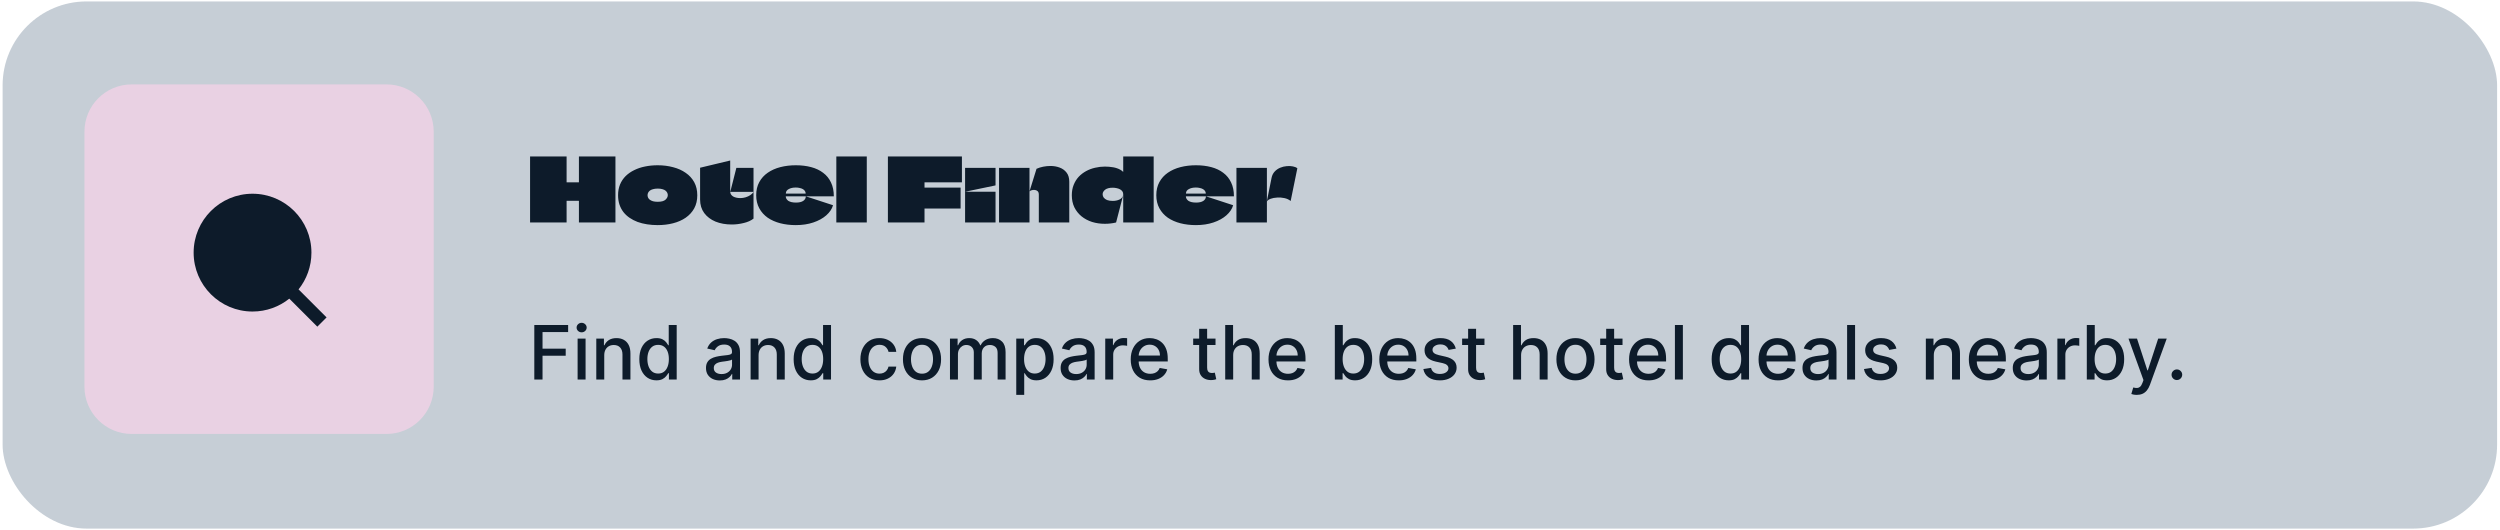 <svg width="382" height="81" viewBox="0 0 382 81" fill="none" xmlns="http://www.w3.org/2000/svg">
<rect x="0.398" y="0.219" width="381.16" height="80.55" rx="12.831" fill="#415A77" fill-opacity="0.3"/>
<path d="M12.905 20.113C12.905 16.127 16.136 12.896 20.122 12.896H59.052C63.038 12.896 66.27 16.127 66.27 20.113V59.09C66.27 63.076 63.038 66.308 59.052 66.308H20.122C16.136 66.308 12.905 63.076 12.905 59.09V20.113Z" fill="#E9D1E3"/>
<path d="M45.618 44.218L49.901 48.501L48.487 49.915L44.204 45.633C42.664 46.865 40.711 47.602 38.587 47.602C33.619 47.602 29.587 43.57 29.587 38.602C29.587 33.634 33.619 29.602 38.587 29.602C43.555 29.602 47.587 33.634 47.587 38.602C47.587 40.726 46.85 42.679 45.618 44.218Z" fill="#0D1B2A"/>
<path d="M88.459 23.907H94.04C94.04 24.472 94.04 25.037 94.04 25.602C94.04 26.167 94.04 26.732 94.04 27.296C94.04 27.861 94.04 28.43 94.04 29.004C94.04 29.829 94.04 30.659 94.04 31.492C94.04 32.326 94.04 33.16 94.04 33.994H88.459C88.459 33.447 88.459 32.9 88.459 32.353C88.459 31.806 88.459 31.259 88.459 30.712C88.459 30.703 88.455 30.699 88.446 30.699C88.446 30.69 88.441 30.686 88.432 30.686H86.59C86.581 30.686 86.576 30.69 86.576 30.699C86.576 30.699 86.576 30.703 86.576 30.712C86.576 31.259 86.576 31.806 86.576 32.353C86.576 32.9 86.576 33.447 86.576 33.994H80.995C80.995 33.456 80.995 32.918 80.995 32.38C80.995 31.842 80.995 31.304 80.995 30.766C80.995 30.228 80.995 29.69 80.995 29.152C80.995 28.614 80.995 28.076 80.995 27.538C80.995 27 80.995 26.462 80.995 25.924C80.995 25.584 80.995 25.248 80.995 24.916C80.995 24.575 80.995 24.239 80.995 23.907H86.576C86.576 24.337 86.576 24.772 86.576 25.212C86.576 25.651 86.576 26.09 86.576 26.53C86.576 26.96 86.576 27.395 86.576 27.834C86.576 27.843 86.576 27.852 86.576 27.861C86.576 27.861 86.581 27.861 86.59 27.861H88.432C88.441 27.861 88.446 27.861 88.446 27.861C88.455 27.852 88.459 27.843 88.459 27.834C88.459 27.18 88.459 26.525 88.459 25.871C88.459 25.216 88.459 24.562 88.459 23.907ZM100.493 34.397C99.937 34.397 99.399 34.357 98.879 34.276C98.359 34.196 97.875 34.075 97.427 33.913C96.978 33.743 96.57 33.532 96.203 33.281C95.835 33.03 95.521 32.739 95.261 32.407C95.001 32.066 94.799 31.685 94.656 31.264C94.513 30.833 94.441 30.358 94.441 29.838C94.441 29.229 94.54 28.682 94.737 28.197C94.943 27.704 95.23 27.274 95.597 26.906C95.974 26.539 96.413 26.234 96.915 25.992C97.418 25.741 97.969 25.557 98.57 25.44C99.179 25.315 99.82 25.252 100.493 25.252C101.336 25.252 102.12 25.351 102.846 25.548C103.582 25.736 104.223 26.023 104.77 26.409C105.326 26.785 105.76 27.261 106.074 27.834C106.388 28.408 106.545 29.076 106.545 29.838C106.545 30.6 106.388 31.268 106.074 31.842C105.76 32.407 105.326 32.882 104.77 33.268C104.223 33.644 103.582 33.927 102.846 34.115C102.12 34.303 101.336 34.397 100.493 34.397ZM100.506 30.833C101.062 30.833 101.457 30.726 101.69 30.511C101.923 30.295 102.04 30.062 102.04 29.811C102.04 29.695 102.013 29.578 101.959 29.462C101.905 29.345 101.82 29.237 101.703 29.139C101.587 29.04 101.43 28.964 101.233 28.91C101.035 28.847 100.793 28.816 100.506 28.816C100.219 28.816 99.973 28.847 99.767 28.91C99.569 28.964 99.408 29.04 99.282 29.139C99.166 29.237 99.081 29.345 99.027 29.462C98.973 29.578 98.946 29.699 98.946 29.825C98.946 29.95 98.973 30.076 99.027 30.201C99.081 30.318 99.17 30.425 99.296 30.524C99.421 30.614 99.583 30.69 99.78 30.753C99.977 30.806 100.219 30.833 100.506 30.833ZM111.587 29.314C111.695 28.901 111.798 28.493 111.897 28.09C112.004 27.686 112.107 27.283 112.206 26.879C112.313 26.467 112.417 26.059 112.515 25.655H115.138V29.314H111.587ZM106.974 30.484C106.974 29.713 106.974 28.901 106.974 28.049C106.974 27.198 106.974 26.391 106.974 25.629L111.574 24.526C111.574 24.965 111.574 25.413 111.574 25.871C111.574 26.328 111.574 26.785 111.574 27.242C111.574 27.574 111.574 27.906 111.574 28.238C111.574 28.57 111.574 28.897 111.574 29.22C111.574 29.229 111.574 29.233 111.574 29.233C111.574 29.233 111.574 29.237 111.574 29.246C111.574 29.417 111.61 29.565 111.681 29.69C111.762 29.816 111.87 29.923 112.004 30.013C112.148 30.094 112.313 30.157 112.502 30.201C112.69 30.246 112.901 30.268 113.134 30.268C113.394 30.268 113.658 30.228 113.927 30.148C114.196 30.067 114.438 29.955 114.654 29.811C114.878 29.668 115.039 29.502 115.138 29.314V33.402C114.752 33.707 114.255 33.931 113.645 34.075C113.035 34.227 112.426 34.303 111.816 34.303C110.892 34.303 110.063 34.155 109.328 33.859C108.602 33.555 108.028 33.12 107.606 32.555C107.185 31.981 106.974 31.291 106.974 30.484ZM121.626 30.954C122.101 30.954 122.469 30.869 122.729 30.699C122.989 30.529 123.123 30.295 123.132 30L127.288 31.358C127.126 31.923 126.781 32.438 126.252 32.904C125.732 33.362 125.073 33.725 124.275 33.994C123.477 34.263 122.585 34.397 121.599 34.397C120.756 34.397 119.967 34.303 119.232 34.115C118.506 33.927 117.864 33.644 117.309 33.268C116.762 32.882 116.331 32.402 116.018 31.829C115.704 31.255 115.547 30.587 115.547 29.825C115.547 29.063 115.704 28.395 116.018 27.821C116.331 27.247 116.762 26.772 117.309 26.395C117.864 26.01 118.51 25.723 119.245 25.535C119.98 25.346 120.765 25.252 121.599 25.252C122.451 25.252 123.231 25.346 123.939 25.535C124.656 25.723 125.27 26.014 125.781 26.409C126.301 26.794 126.7 27.287 126.978 27.888C127.265 28.48 127.409 29.184 127.409 30H120.079C120.079 30 120.075 30 120.066 30C120.066 30 120.066 30.004 120.066 30.013C120.066 30.148 120.102 30.273 120.173 30.39C120.245 30.506 120.344 30.609 120.469 30.699C120.604 30.78 120.765 30.842 120.953 30.887C121.151 30.932 121.375 30.954 121.626 30.954ZM121.599 28.655C121.159 28.655 120.796 28.735 120.509 28.897C120.223 29.049 120.079 29.269 120.079 29.556C120.079 29.565 120.079 29.574 120.079 29.583C120.088 29.583 120.093 29.583 120.093 29.583H123.092C123.101 29.583 123.105 29.583 123.105 29.583C123.105 29.574 123.105 29.565 123.105 29.556C123.105 29.412 123.065 29.287 122.984 29.179C122.912 29.063 122.809 28.968 122.675 28.897C122.54 28.816 122.379 28.758 122.191 28.722C122.011 28.677 121.814 28.655 121.599 28.655ZM127.791 33.994C127.791 33.277 127.791 32.564 127.791 31.855C127.791 31.138 127.791 30.425 127.791 29.717C127.791 29 127.791 28.287 127.791 27.579C127.791 26.969 127.791 26.359 127.791 25.75C127.791 25.131 127.791 24.517 127.791 23.907H132.444C132.444 24.284 132.444 24.66 132.444 25.037C132.444 25.404 132.444 25.777 132.444 26.153C132.444 27.453 132.444 28.758 132.444 30.067C132.444 31.376 132.444 32.685 132.444 33.994H127.791ZM146.981 27.861H141.266C141.266 27.861 141.266 27.866 141.266 27.875V28.655C141.266 28.664 141.266 28.668 141.266 28.668H146.78V31.869H141.266C141.266 31.869 141.266 31.873 141.266 31.882C141.266 32.187 141.266 32.443 141.266 32.649C141.266 32.846 141.266 33.044 141.266 33.241C141.266 33.438 141.266 33.689 141.266 33.994H135.671C135.671 33.357 135.671 32.721 135.671 32.084C135.671 31.448 135.671 30.816 135.671 30.188C135.671 29.551 135.671 28.915 135.671 28.278C135.671 27.642 135.671 27.005 135.671 26.368C135.671 25.956 135.671 25.548 135.671 25.145C135.671 24.732 135.671 24.32 135.671 23.907H146.981V27.861ZM147.465 33.994C147.465 33.581 147.465 33.173 147.465 32.77C147.465 32.358 147.465 31.95 147.465 31.546C147.465 31.134 147.465 30.726 147.465 30.322C147.465 30.152 147.465 29.982 147.465 29.811C147.465 29.641 147.465 29.471 147.465 29.3C147.985 29.3 148.501 29.3 149.012 29.3C149.532 29.3 150.052 29.3 150.572 29.3C151.092 29.3 151.607 29.3 152.118 29.3C152.118 29.82 152.118 30.34 152.118 30.86C152.118 31.38 152.118 31.905 152.118 32.434C152.118 32.954 152.118 33.474 152.118 33.994H147.465ZM147.465 29.3C147.465 28.691 147.465 28.081 147.465 27.471C147.465 26.861 147.465 26.256 147.465 25.655H152.118C152.118 25.951 152.118 26.247 152.118 26.543C152.118 26.839 152.118 27.135 152.118 27.431C152.118 27.727 152.118 28.023 152.118 28.318C152.118 28.318 152.114 28.323 152.105 28.332C151.334 28.493 150.558 28.655 149.778 28.816C149.007 28.977 148.236 29.139 147.465 29.3ZM158.732 33.994C158.732 33.295 158.732 32.586 158.732 31.869C158.732 31.152 158.732 30.443 158.732 29.744C158.732 29.484 158.664 29.3 158.53 29.193C158.404 29.085 158.252 29.027 158.073 29.018C157.893 29.009 157.728 29.031 157.575 29.085C157.432 29.139 157.342 29.193 157.306 29.246L158.382 25.79C158.705 25.647 159.05 25.539 159.418 25.467C159.785 25.395 160.148 25.36 160.507 25.36C161.009 25.36 161.475 25.44 161.906 25.602C162.345 25.763 162.699 26.019 162.968 26.368C163.246 26.718 163.385 27.184 163.385 27.767V33.994H158.732ZM152.653 33.994C152.653 33.42 152.653 32.846 152.653 32.272C152.653 31.69 152.653 31.111 152.653 30.538C152.653 29.955 152.653 29.376 152.653 28.803C152.653 28.274 152.653 27.749 152.653 27.229C152.653 26.7 152.653 26.176 152.653 25.655C153.173 25.655 153.688 25.655 154.199 25.655C154.719 25.655 155.239 25.655 155.759 25.655C156.28 25.655 156.795 25.655 157.306 25.655C157.306 25.978 157.306 26.288 157.306 26.584C157.306 26.87 157.306 27.162 157.306 27.458C157.306 27.745 157.306 28.036 157.306 28.332C157.306 28.619 157.306 28.924 157.306 29.246C157.306 29.363 157.306 29.48 157.306 29.596C157.306 29.704 157.306 29.82 157.306 29.946C157.306 30.609 157.306 31.291 157.306 31.99C157.306 32.689 157.306 33.357 157.306 33.994H152.653ZM171.628 33.994C171.628 33.51 171.628 33.03 171.628 32.555C171.628 32.071 171.628 31.591 171.628 31.116C171.628 30.632 171.628 30.152 171.628 29.677C171.628 29.506 171.583 29.358 171.494 29.233C171.404 29.107 171.283 29.004 171.13 28.924C170.978 28.843 170.808 28.785 170.619 28.749C170.431 28.704 170.234 28.682 170.028 28.682C169.508 28.682 169.118 28.785 168.858 28.991C168.607 29.197 168.481 29.426 168.481 29.677C168.481 29.865 168.535 30.035 168.642 30.188C168.759 30.34 168.929 30.466 169.153 30.564C169.387 30.654 169.678 30.699 170.028 30.699C170.404 30.699 170.74 30.632 171.036 30.497C171.332 30.363 171.525 30.143 171.615 29.838L170.539 33.994C170.252 34.066 169.978 34.115 169.718 34.142C169.458 34.178 169.158 34.196 168.817 34.196C168.127 34.196 167.477 34.102 166.867 33.913C166.257 33.716 165.72 33.429 165.253 33.053C164.796 32.676 164.433 32.219 164.164 31.681C163.904 31.143 163.774 30.529 163.774 29.838C163.774 29.246 163.868 28.717 164.056 28.251C164.245 27.776 164.5 27.364 164.823 27.014C165.155 26.664 165.536 26.373 165.966 26.14C166.396 25.907 166.854 25.736 167.338 25.629C167.831 25.512 168.329 25.454 168.831 25.454C169.037 25.454 169.248 25.463 169.463 25.481C169.678 25.499 169.889 25.526 170.095 25.561C170.301 25.597 170.494 25.647 170.673 25.709C170.862 25.772 171.032 25.848 171.184 25.938C171.346 26.028 171.485 26.131 171.601 26.247C171.61 26.256 171.615 26.261 171.615 26.261C171.624 26.252 171.628 26.243 171.628 26.234C171.628 25.875 171.628 25.49 171.628 25.077C171.628 24.656 171.628 24.266 171.628 23.907H176.281C176.281 24.768 176.281 25.633 176.281 26.503C176.281 27.364 176.281 28.224 176.281 29.085C176.281 29.901 176.281 30.717 176.281 31.533C176.281 32.349 176.281 33.169 176.281 33.994H171.628ZM182.763 30.954C183.239 30.954 183.606 30.869 183.866 30.699C184.126 30.529 184.261 30.295 184.27 30L188.425 31.358C188.264 31.923 187.919 32.438 187.39 32.904C186.87 33.362 186.211 33.725 185.413 33.994C184.615 34.263 183.723 34.397 182.736 34.397C181.894 34.397 181.105 34.303 180.369 34.115C179.643 33.927 179.002 33.644 178.446 33.268C177.899 32.882 177.469 32.402 177.155 31.829C176.841 31.255 176.684 30.587 176.684 29.825C176.684 29.063 176.841 28.395 177.155 27.821C177.469 27.247 177.899 26.772 178.446 26.395C179.002 26.01 179.648 25.723 180.383 25.535C181.118 25.346 181.903 25.252 182.736 25.252C183.588 25.252 184.368 25.346 185.077 25.535C185.794 25.723 186.408 26.014 186.919 26.409C187.439 26.794 187.838 27.287 188.116 27.888C188.403 28.48 188.546 29.184 188.546 30H181.217C181.217 30 181.212 30 181.203 30C181.203 30 181.203 30.004 181.203 30.013C181.203 30.148 181.239 30.273 181.311 30.39C181.383 30.506 181.481 30.609 181.607 30.699C181.741 30.78 181.903 30.842 182.091 30.887C182.288 30.932 182.512 30.954 182.763 30.954ZM182.736 28.655C182.297 28.655 181.934 28.735 181.647 28.897C181.36 29.049 181.217 29.269 181.217 29.556C181.217 29.565 181.217 29.574 181.217 29.583C181.226 29.583 181.23 29.583 181.23 29.583H184.229C184.238 29.583 184.243 29.583 184.243 29.583C184.243 29.574 184.243 29.565 184.243 29.556C184.243 29.412 184.202 29.287 184.122 29.179C184.05 29.063 183.947 28.968 183.812 28.897C183.678 28.816 183.516 28.758 183.328 28.722C183.149 28.677 182.952 28.655 182.736 28.655ZM193.582 25.655C193.582 26.194 193.582 26.736 193.582 27.283C193.582 27.821 193.582 28.363 193.582 28.91C193.582 29.448 193.582 29.991 193.582 30.538C193.582 31.111 193.582 31.685 193.582 32.259C193.582 32.833 193.582 33.411 193.582 33.994H188.928C188.928 33.106 188.928 32.219 188.928 31.331C188.928 30.443 188.928 29.556 188.928 28.668C188.928 28.166 188.928 27.664 188.928 27.162C188.928 26.66 188.928 26.158 188.928 25.655H193.582ZM193.568 30.793L194.294 27.175C194.375 26.79 194.532 26.471 194.765 26.22C195.007 25.96 195.29 25.763 195.612 25.629C195.935 25.494 196.267 25.413 196.608 25.387C196.948 25.351 197.262 25.364 197.549 25.427C197.836 25.481 198.065 25.575 198.235 25.709L197.213 30.712C196.953 30.497 196.634 30.349 196.258 30.268C195.89 30.188 195.518 30.161 195.142 30.188C194.765 30.206 194.433 30.268 194.146 30.376C193.859 30.484 193.667 30.623 193.568 30.793Z" fill="#0D1B2A"/>
<path d="M81.642 57.994V49.659H86.81V50.742H82.899V53.281H86.44V54.36H82.899V57.994H81.642ZM88.259 57.994V51.743H89.476V57.994H88.259ZM88.873 50.779C88.662 50.779 88.48 50.708 88.328 50.567C88.179 50.423 88.104 50.252 88.104 50.054C88.104 49.853 88.179 49.682 88.328 49.541C88.48 49.398 88.662 49.326 88.873 49.326C89.085 49.326 89.265 49.398 89.415 49.541C89.567 49.682 89.642 49.853 89.642 50.054C89.642 50.252 89.567 50.423 89.415 50.567C89.265 50.708 89.085 50.779 88.873 50.779ZM92.329 54.282V57.994H91.113V51.743H92.281V52.76H92.358C92.502 52.429 92.727 52.164 93.034 51.963C93.343 51.762 93.732 51.662 94.201 51.662C94.627 51.662 95 51.751 95.321 51.93C95.641 52.107 95.889 52.37 96.065 52.72C96.242 53.07 96.33 53.502 96.33 54.018V57.994H95.113V54.164C95.113 53.711 94.995 53.357 94.759 53.102C94.523 52.844 94.199 52.716 93.786 52.716C93.504 52.716 93.253 52.777 93.034 52.899C92.816 53.021 92.644 53.2 92.517 53.436C92.392 53.669 92.329 53.952 92.329 54.282ZM100.302 58.116C99.797 58.116 99.347 57.987 98.951 57.729C98.557 57.469 98.248 57.099 98.023 56.618C97.8 56.136 97.689 55.556 97.689 54.881C97.689 54.205 97.802 53.627 98.027 53.147C98.255 52.667 98.567 52.299 98.963 52.044C99.359 51.789 99.808 51.662 100.31 51.662C100.698 51.662 101.01 51.727 101.246 51.857C101.485 51.984 101.669 52.134 101.799 52.305C101.932 52.476 102.035 52.626 102.109 52.756H102.182V49.659H103.399V57.994H102.21V57.021H102.109C102.035 57.154 101.93 57.306 101.791 57.477C101.656 57.648 101.468 57.797 101.23 57.925C100.991 58.052 100.682 58.116 100.302 58.116ZM100.57 57.078C100.92 57.078 101.216 56.986 101.457 56.801C101.702 56.614 101.886 56.355 102.011 56.024C102.138 55.693 102.202 55.308 102.202 54.868C102.202 54.434 102.14 54.055 102.015 53.729C101.89 53.403 101.707 53.15 101.466 52.968C101.224 52.786 100.926 52.695 100.57 52.695C100.204 52.695 99.899 52.79 99.655 52.98C99.41 53.17 99.226 53.429 99.101 53.758C98.979 54.086 98.918 54.456 98.918 54.868C98.918 55.286 98.981 55.662 99.105 55.996C99.23 56.329 99.415 56.594 99.659 56.789C99.906 56.982 100.209 57.078 100.57 57.078ZM109.987 58.132C109.591 58.132 109.233 58.059 108.913 57.913C108.593 57.763 108.339 57.548 108.152 57.265C107.967 56.983 107.875 56.637 107.875 56.228C107.875 55.875 107.943 55.585 108.079 55.357C108.214 55.129 108.397 54.949 108.628 54.816C108.859 54.683 109.116 54.582 109.401 54.514C109.686 54.447 109.976 54.395 110.272 54.36C110.647 54.316 110.95 54.281 111.184 54.254C111.417 54.224 111.587 54.177 111.692 54.111C111.798 54.046 111.851 53.941 111.851 53.794V53.766C111.851 53.41 111.751 53.135 111.55 52.94C111.352 52.744 111.056 52.647 110.663 52.647C110.253 52.647 109.93 52.737 109.694 52.919C109.461 53.098 109.3 53.298 109.21 53.517L108.066 53.257C108.202 52.877 108.4 52.571 108.661 52.337C108.924 52.101 109.226 51.93 109.568 51.824C109.91 51.716 110.269 51.662 110.647 51.662C110.896 51.662 111.161 51.691 111.44 51.751C111.722 51.808 111.985 51.914 112.23 52.069C112.477 52.223 112.679 52.444 112.836 52.732C112.993 53.017 113.072 53.387 113.072 53.843V57.994H111.884V57.139H111.835C111.756 57.297 111.638 57.451 111.481 57.603C111.323 57.755 111.121 57.881 110.874 57.982C110.628 58.082 110.332 58.132 109.987 58.132ZM110.252 57.156C110.588 57.156 110.876 57.089 111.115 56.956C111.356 56.823 111.539 56.65 111.664 56.435C111.791 56.218 111.855 55.986 111.855 55.739V54.934C111.812 54.977 111.728 55.018 111.603 55.056C111.481 55.091 111.341 55.122 111.184 55.149C111.026 55.174 110.873 55.197 110.724 55.218C110.575 55.237 110.45 55.254 110.349 55.267C110.113 55.297 109.898 55.347 109.702 55.418C109.51 55.488 109.355 55.59 109.238 55.723C109.125 55.853 109.068 56.027 109.068 56.244C109.068 56.545 109.179 56.773 109.401 56.928C109.624 57.08 109.907 57.156 110.252 57.156ZM115.91 54.282V57.994H114.693V51.743H115.861V52.76H115.938C116.082 52.429 116.307 52.164 116.614 51.963C116.923 51.762 117.312 51.662 117.782 51.662C118.207 51.662 118.581 51.751 118.901 51.93C119.221 52.107 119.469 52.37 119.645 52.72C119.822 53.07 119.91 53.502 119.91 54.018V57.994H118.693V54.164C118.693 53.711 118.575 53.357 118.339 53.102C118.103 52.844 117.779 52.716 117.366 52.716C117.084 52.716 116.833 52.777 116.614 52.899C116.397 53.021 116.224 53.2 116.097 53.436C115.972 53.669 115.91 53.952 115.91 54.282ZM123.882 58.116C123.377 58.116 122.927 57.987 122.531 57.729C122.137 57.469 121.828 57.099 121.603 56.618C121.38 56.136 121.269 55.556 121.269 54.881C121.269 54.205 121.382 53.627 121.607 53.147C121.835 52.667 122.147 52.299 122.543 52.044C122.939 51.789 123.388 51.662 123.89 51.662C124.278 51.662 124.59 51.727 124.826 51.857C125.065 51.984 125.249 52.134 125.379 52.305C125.512 52.476 125.615 52.626 125.689 52.756H125.762V49.659H126.979V57.994H125.79V57.021H125.689C125.615 57.154 125.51 57.306 125.371 57.477C125.236 57.648 125.048 57.797 124.81 57.925C124.571 58.052 124.262 58.116 123.882 58.116ZM124.15 57.078C124.5 57.078 124.796 56.986 125.038 56.801C125.282 56.614 125.466 56.355 125.591 56.024C125.719 55.693 125.782 55.308 125.782 54.868C125.782 54.434 125.72 54.055 125.595 53.729C125.47 53.403 125.287 53.15 125.046 52.968C124.804 52.786 124.506 52.695 124.15 52.695C123.784 52.695 123.479 52.79 123.235 52.98C122.991 53.17 122.806 53.429 122.681 53.758C122.559 54.086 122.498 54.456 122.498 54.868C122.498 55.286 122.561 55.662 122.685 55.996C122.81 56.329 122.995 56.594 123.239 56.789C123.486 56.982 123.79 57.078 124.15 57.078ZM134.381 58.12C133.776 58.12 133.255 57.983 132.819 57.709C132.385 57.432 132.051 57.051 131.817 56.566C131.584 56.08 131.468 55.524 131.468 54.897C131.468 54.262 131.587 53.702 131.826 53.216C132.064 52.728 132.401 52.347 132.835 52.073C133.269 51.799 133.78 51.662 134.369 51.662C134.844 51.662 135.267 51.75 135.639 51.926C136.01 52.1 136.31 52.344 136.538 52.659C136.769 52.973 136.906 53.341 136.949 53.761H135.765C135.7 53.468 135.551 53.216 135.317 53.005C135.087 52.793 134.777 52.687 134.389 52.687C134.05 52.687 133.753 52.777 133.498 52.956C133.246 53.132 133.049 53.384 132.908 53.713C132.767 54.038 132.697 54.423 132.697 54.868C132.697 55.324 132.766 55.718 132.904 56.049C133.042 56.38 133.238 56.636 133.49 56.818C133.745 57 134.045 57.09 134.389 57.09C134.62 57.09 134.829 57.048 135.016 56.964C135.206 56.877 135.365 56.754 135.492 56.594C135.623 56.434 135.713 56.241 135.765 56.016H136.949C136.906 56.42 136.774 56.781 136.554 57.099C136.335 57.416 136.04 57.666 135.671 57.847C135.305 58.029 134.875 58.12 134.381 58.12ZM140.883 58.12C140.297 58.12 139.786 57.986 139.349 57.717C138.912 57.449 138.573 57.073 138.332 56.59C138.09 56.107 137.97 55.543 137.97 54.897C137.97 54.248 138.09 53.681 138.332 53.196C138.573 52.71 138.912 52.333 139.349 52.065C139.786 51.796 140.297 51.662 140.883 51.662C141.469 51.662 141.981 51.796 142.418 52.065C142.854 52.333 143.194 52.71 143.435 53.196C143.677 53.681 143.797 54.248 143.797 54.897C143.797 55.543 143.677 56.107 143.435 56.59C143.194 57.073 142.854 57.449 142.418 57.717C141.981 57.986 141.469 58.12 140.883 58.12ZM140.888 57.099C141.267 57.099 141.582 56.998 141.832 56.797C142.081 56.597 142.266 56.329 142.385 55.996C142.507 55.662 142.568 55.294 142.568 54.893C142.568 54.494 142.507 54.128 142.385 53.794C142.266 53.458 142.081 53.188 141.832 52.984C141.582 52.781 141.267 52.679 140.888 52.679C140.505 52.679 140.188 52.781 139.935 52.984C139.686 53.188 139.5 53.458 139.378 53.794C139.258 54.128 139.199 54.494 139.199 54.893C139.199 55.294 139.258 55.662 139.378 55.996C139.5 56.329 139.686 56.597 139.935 56.797C140.188 56.998 140.505 57.099 140.888 57.099ZM145.155 57.994V51.743H146.323V52.76H146.401C146.531 52.416 146.744 52.147 147.04 51.955C147.335 51.759 147.689 51.662 148.102 51.662C148.52 51.662 148.87 51.759 149.152 51.955C149.437 52.15 149.647 52.419 149.783 52.76H149.848C149.997 52.427 150.234 52.161 150.56 51.963C150.885 51.762 151.273 51.662 151.724 51.662C152.291 51.662 152.753 51.839 153.112 52.195C153.472 52.55 153.653 53.086 153.653 53.802V57.994H152.436V53.916C152.436 53.493 152.321 53.186 152.09 52.996C151.859 52.807 151.584 52.712 151.264 52.712C150.868 52.712 150.56 52.834 150.34 53.078C150.12 53.319 150.01 53.63 150.01 54.01V57.994H148.798V53.839C148.798 53.5 148.692 53.227 148.48 53.021C148.269 52.815 147.993 52.712 147.654 52.712C147.424 52.712 147.211 52.773 147.015 52.895C146.823 53.014 146.667 53.181 146.547 53.395C146.431 53.61 146.372 53.858 146.372 54.14V57.994H145.155ZM155.284 60.338V51.743H156.472V52.756H156.574C156.644 52.626 156.746 52.476 156.879 52.305C157.012 52.134 157.196 51.984 157.432 51.857C157.668 51.727 157.98 51.662 158.368 51.662C158.873 51.662 159.323 51.789 159.719 52.044C160.116 52.299 160.426 52.667 160.651 53.147C160.879 53.627 160.993 54.205 160.993 54.881C160.993 55.556 160.881 56.136 160.655 56.618C160.43 57.099 160.121 57.469 159.728 57.729C159.334 57.987 158.885 58.116 158.381 58.116C158.001 58.116 157.69 58.052 157.449 57.925C157.21 57.797 157.023 57.648 156.887 57.477C156.751 57.306 156.647 57.154 156.574 57.021H156.5V60.338H155.284ZM156.476 54.868C156.476 55.308 156.54 55.693 156.667 56.024C156.795 56.355 156.979 56.614 157.221 56.801C157.462 56.986 157.758 57.078 158.108 57.078C158.471 57.078 158.775 56.982 159.02 56.789C159.264 56.594 159.448 56.329 159.573 55.996C159.7 55.662 159.764 55.286 159.764 54.868C159.764 54.456 159.702 54.086 159.577 53.758C159.455 53.429 159.27 53.17 159.024 52.98C158.779 52.79 158.474 52.695 158.108 52.695C157.755 52.695 157.457 52.786 157.213 52.968C156.971 53.15 156.788 53.403 156.663 53.729C156.538 54.055 156.476 54.434 156.476 54.868ZM164.176 58.132C163.78 58.132 163.421 58.059 163.101 57.913C162.781 57.763 162.527 57.548 162.34 57.265C162.156 56.983 162.064 56.637 162.064 56.228C162.064 55.875 162.131 55.585 162.267 55.357C162.403 55.129 162.586 54.949 162.816 54.816C163.047 54.683 163.305 54.582 163.59 54.514C163.874 54.447 164.165 54.395 164.461 54.36C164.835 54.316 165.139 54.281 165.372 54.254C165.605 54.224 165.775 54.177 165.881 54.111C165.987 54.046 166.04 53.941 166.04 53.794V53.766C166.04 53.41 165.939 53.135 165.738 52.94C165.54 52.744 165.245 52.647 164.851 52.647C164.442 52.647 164.119 52.737 163.883 52.919C163.649 53.098 163.488 53.298 163.398 53.517L162.255 53.257C162.39 52.877 162.589 52.571 162.849 52.337C163.112 52.101 163.415 51.93 163.756 51.824C164.098 51.716 164.458 51.662 164.835 51.662C165.085 51.662 165.349 51.691 165.628 51.751C165.911 51.808 166.174 51.914 166.418 52.069C166.665 52.223 166.867 52.444 167.024 52.732C167.182 53.017 167.26 53.387 167.26 53.843V57.994H166.072V57.139H166.023C165.945 57.297 165.827 57.451 165.669 57.603C165.512 57.755 165.31 57.881 165.063 57.982C164.816 58.082 164.52 58.132 164.176 58.132ZM164.44 57.156C164.777 57.156 165.064 57.089 165.303 56.956C165.544 56.823 165.728 56.65 165.852 56.435C165.98 56.218 166.044 55.986 166.044 55.739V54.934C166 54.977 165.916 55.018 165.791 55.056C165.669 55.091 165.529 55.122 165.372 55.149C165.215 55.174 165.061 55.197 164.912 55.218C164.763 55.237 164.638 55.254 164.538 55.267C164.302 55.297 164.086 55.347 163.891 55.418C163.698 55.488 163.544 55.59 163.427 55.723C163.313 55.853 163.256 56.027 163.256 56.244C163.256 56.545 163.367 56.773 163.59 56.928C163.812 57.08 164.096 57.156 164.44 57.156ZM168.881 57.994V51.743H170.057V52.736H170.122C170.236 52.4 170.437 52.135 170.725 51.942C171.015 51.747 171.343 51.649 171.709 51.649C171.785 51.649 171.875 51.652 171.978 51.658C172.084 51.663 172.167 51.67 172.226 51.678V52.842C172.177 52.828 172.091 52.813 171.966 52.797C171.841 52.778 171.716 52.769 171.591 52.769C171.304 52.769 171.047 52.83 170.822 52.952C170.6 53.071 170.423 53.238 170.293 53.452C170.163 53.664 170.098 53.905 170.098 54.177V57.994H168.881ZM175.75 58.12C175.134 58.12 174.603 57.989 174.158 57.725C173.716 57.459 173.374 57.086 173.133 56.606C172.894 56.123 172.775 55.558 172.775 54.909C172.775 54.269 172.894 53.705 173.133 53.216C173.374 52.728 173.711 52.347 174.142 52.073C174.576 51.799 175.083 51.662 175.664 51.662C176.017 51.662 176.359 51.72 176.69 51.837C177.021 51.953 177.318 52.136 177.581 52.386C177.844 52.636 178.052 52.96 178.203 53.359C178.355 53.755 178.431 54.236 178.431 54.803V55.235H173.462V54.323H177.239C177.239 54.003 177.174 53.719 177.044 53.473C176.913 53.223 176.73 53.026 176.494 52.883C176.261 52.739 175.987 52.667 175.672 52.667C175.33 52.667 175.032 52.751 174.777 52.919C174.525 53.085 174.329 53.302 174.191 53.57C174.055 53.836 173.987 54.125 173.987 54.437V55.149C173.987 55.567 174.061 55.922 174.207 56.215C174.356 56.508 174.564 56.732 174.83 56.887C175.096 57.039 175.406 57.115 175.762 57.115C175.992 57.115 176.203 57.082 176.392 57.017C176.582 56.949 176.747 56.849 176.885 56.716C177.023 56.583 177.129 56.419 177.202 56.224L178.354 56.431C178.262 56.77 178.096 57.067 177.858 57.322C177.622 57.575 177.324 57.771 176.966 57.913C176.611 58.051 176.205 58.12 175.75 58.12ZM185.732 51.743V52.72H182.318V51.743H185.732ZM183.233 50.245H184.45V56.158C184.45 56.395 184.486 56.572 184.556 56.692C184.627 56.808 184.717 56.888 184.829 56.932C184.943 56.972 185.066 56.993 185.199 56.993C185.297 56.993 185.382 56.986 185.455 56.972C185.529 56.959 185.586 56.948 185.626 56.94L185.846 57.945C185.776 57.972 185.675 57.999 185.545 58.026C185.415 58.056 185.252 58.073 185.057 58.075C184.736 58.081 184.438 58.024 184.161 57.904C183.885 57.785 183.661 57.6 183.49 57.351C183.319 57.101 183.233 56.788 183.233 56.411V50.245ZM188.429 54.282V57.994H187.212V49.659H188.413V52.76H188.49C188.637 52.424 188.861 52.157 189.162 51.959C189.463 51.761 189.856 51.662 190.342 51.662C190.771 51.662 191.145 51.75 191.465 51.926C191.788 52.102 192.038 52.366 192.214 52.716C192.393 53.063 192.483 53.497 192.483 54.018V57.994H191.266V54.164C191.266 53.706 191.148 53.35 190.912 53.098C190.676 52.843 190.347 52.716 189.927 52.716C189.639 52.716 189.382 52.777 189.154 52.899C188.928 53.021 188.751 53.2 188.621 53.436C188.493 53.669 188.429 53.952 188.429 54.282ZM196.8 58.12C196.185 58.12 195.654 57.989 195.209 57.725C194.767 57.459 194.425 57.086 194.184 56.606C193.945 56.123 193.826 55.558 193.826 54.909C193.826 54.269 193.945 53.705 194.184 53.216C194.425 52.728 194.762 52.347 195.193 52.073C195.627 51.799 196.134 51.662 196.715 51.662C197.068 51.662 197.409 51.72 197.74 51.837C198.071 51.953 198.369 52.136 198.632 52.386C198.895 52.636 199.102 52.96 199.254 53.359C199.406 53.755 199.482 54.236 199.482 54.803V55.235H194.513V54.323H198.29C198.29 54.003 198.225 53.719 198.094 53.473C197.964 53.223 197.781 53.026 197.545 52.883C197.312 52.739 197.038 52.667 196.723 52.667C196.381 52.667 196.083 52.751 195.828 52.919C195.575 53.085 195.38 53.302 195.242 53.57C195.106 53.836 195.038 54.125 195.038 54.437V55.149C195.038 55.567 195.111 55.922 195.258 56.215C195.407 56.508 195.615 56.732 195.881 56.887C196.147 57.039 196.457 57.115 196.813 57.115C197.043 57.115 197.253 57.082 197.443 57.017C197.633 56.949 197.797 56.849 197.936 56.716C198.074 56.583 198.18 56.419 198.253 56.224L199.405 56.431C199.313 56.77 199.147 57.067 198.908 57.322C198.672 57.575 198.375 57.771 198.017 57.913C197.662 58.051 197.256 58.12 196.8 58.12ZM203.963 57.994V49.659H205.18V52.756H205.253C205.323 52.626 205.425 52.476 205.558 52.305C205.691 52.134 205.876 51.984 206.112 51.857C206.348 51.727 206.66 51.662 207.048 51.662C207.552 51.662 208.003 51.789 208.399 52.044C208.795 52.299 209.105 52.667 209.331 53.147C209.558 53.627 209.672 54.205 209.672 54.881C209.672 55.556 209.56 56.136 209.335 56.618C209.109 57.099 208.8 57.469 208.407 57.729C208.013 57.987 207.564 58.116 207.06 58.116C206.68 58.116 206.369 58.052 206.128 57.925C205.889 57.797 205.702 57.648 205.566 57.477C205.431 57.306 205.326 57.154 205.253 57.021H205.151V57.994H203.963ZM205.155 54.868C205.155 55.308 205.219 55.693 205.346 56.024C205.474 56.355 205.658 56.614 205.9 56.801C206.141 56.986 206.437 57.078 206.787 57.078C207.151 57.078 207.455 56.982 207.699 56.789C207.943 56.594 208.127 56.329 208.252 55.996C208.38 55.662 208.443 55.286 208.443 54.868C208.443 54.456 208.381 54.086 208.256 53.758C208.134 53.429 207.95 53.17 207.703 52.98C207.459 52.79 207.153 52.695 206.787 52.695C206.434 52.695 206.136 52.786 205.892 52.968C205.65 53.15 205.467 53.403 205.342 53.729C205.218 54.055 205.155 54.434 205.155 54.868ZM213.733 58.12C213.117 58.12 212.587 57.989 212.142 57.725C211.699 57.459 211.358 57.086 211.116 56.606C210.877 56.123 210.758 55.558 210.758 54.909C210.758 54.269 210.877 53.705 211.116 53.216C211.358 52.728 211.694 52.347 212.125 52.073C212.559 51.799 213.067 51.662 213.647 51.662C214 51.662 214.342 51.72 214.673 51.837C215.004 51.953 215.301 52.136 215.564 52.386C215.827 52.636 216.035 52.96 216.187 53.359C216.339 53.755 216.415 54.236 216.415 54.803V55.235H211.446V54.323H215.222C215.222 54.003 215.157 53.719 215.027 53.473C214.897 53.223 214.714 53.026 214.478 52.883C214.244 52.739 213.97 52.667 213.656 52.667C213.314 52.667 213.015 52.751 212.76 52.919C212.508 53.085 212.313 53.302 212.174 53.57C212.039 53.836 211.971 54.125 211.971 54.437V55.149C211.971 55.567 212.044 55.922 212.19 56.215C212.34 56.508 212.547 56.732 212.813 56.887C213.079 57.039 213.39 57.115 213.745 57.115C213.976 57.115 214.186 57.082 214.376 57.017C214.566 56.949 214.73 56.849 214.868 56.716C215.007 56.583 215.112 56.419 215.186 56.224L216.337 56.431C216.245 56.77 216.08 57.067 215.841 57.322C215.605 57.575 215.308 57.771 214.95 57.913C214.594 58.051 214.189 58.12 213.733 58.12ZM222.449 53.269L221.346 53.465C221.3 53.323 221.227 53.189 221.126 53.062C221.029 52.934 220.896 52.83 220.727 52.748C220.559 52.667 220.349 52.626 220.097 52.626C219.752 52.626 219.464 52.703 219.234 52.858C219.003 53.01 218.888 53.207 218.888 53.448C218.888 53.657 218.965 53.825 219.12 53.953C219.275 54.08 219.524 54.185 219.869 54.266L220.862 54.494C221.437 54.627 221.866 54.832 222.148 55.109C222.43 55.385 222.571 55.745 222.571 56.187C222.571 56.561 222.462 56.895 222.245 57.188C222.031 57.478 221.731 57.706 221.346 57.872C220.963 58.037 220.52 58.12 220.015 58.12C219.315 58.12 218.744 57.971 218.302 57.672C217.86 57.371 217.588 56.944 217.488 56.391L218.664 56.211C218.737 56.518 218.888 56.75 219.116 56.907C219.344 57.062 219.641 57.139 220.007 57.139C220.406 57.139 220.725 57.056 220.963 56.891C221.202 56.723 221.322 56.518 221.322 56.276C221.322 56.081 221.248 55.917 221.102 55.784C220.958 55.651 220.737 55.551 220.438 55.483L219.38 55.251C218.797 55.118 218.366 54.906 218.086 54.616C217.81 54.326 217.671 53.958 217.671 53.513C217.671 53.144 217.774 52.822 217.98 52.545C218.187 52.268 218.472 52.052 218.835 51.898C219.199 51.74 219.615 51.662 220.084 51.662C220.76 51.662 221.292 51.808 221.68 52.101C222.068 52.392 222.324 52.781 222.449 53.269ZM226.827 51.743V52.72H223.412V51.743H226.827ZM224.328 50.245H225.545V56.158C225.545 56.395 225.58 56.572 225.651 56.692C225.721 56.808 225.812 56.888 225.923 56.932C226.037 56.972 226.161 56.993 226.294 56.993C226.391 56.993 226.477 56.986 226.55 56.972C226.623 56.959 226.68 56.948 226.721 56.94L226.941 57.945C226.87 57.972 226.77 57.999 226.639 58.026C226.509 58.056 226.346 58.073 226.151 58.075C225.831 58.081 225.533 58.024 225.256 57.904C224.979 57.785 224.755 57.6 224.584 57.351C224.413 57.101 224.328 56.788 224.328 56.411V50.245ZM232.422 54.282V57.994H231.206V49.659H232.406V52.76H232.483C232.63 52.424 232.854 52.157 233.155 51.959C233.456 51.761 233.849 51.662 234.335 51.662C234.764 51.662 235.138 51.75 235.458 51.926C235.781 52.102 236.031 52.366 236.207 52.716C236.386 53.063 236.476 53.497 236.476 54.018V57.994H235.259V54.164C235.259 53.706 235.141 53.35 234.905 53.098C234.669 52.843 234.34 52.716 233.92 52.716C233.632 52.716 233.375 52.777 233.147 52.899C232.922 53.021 232.744 53.2 232.614 53.436C232.486 53.669 232.422 53.952 232.422 54.282ZM240.732 58.12C240.146 58.12 239.635 57.986 239.198 57.717C238.761 57.449 238.422 57.073 238.181 56.59C237.939 56.107 237.819 55.543 237.819 54.897C237.819 54.248 237.939 53.681 238.181 53.196C238.422 52.71 238.761 52.333 239.198 52.065C239.635 51.796 240.146 51.662 240.732 51.662C241.318 51.662 241.83 51.796 242.267 52.065C242.703 52.333 243.043 52.71 243.284 53.196C243.525 53.681 243.646 54.248 243.646 54.897C243.646 55.543 243.525 56.107 243.284 56.59C243.043 57.073 242.703 57.449 242.267 57.717C241.83 57.986 241.318 58.12 240.732 58.12ZM240.736 57.099C241.116 57.099 241.431 56.998 241.681 56.797C241.93 56.597 242.115 56.329 242.234 55.996C242.356 55.662 242.417 55.294 242.417 54.893C242.417 54.494 242.356 54.128 242.234 53.794C242.115 53.458 241.93 53.188 241.681 52.984C241.431 52.781 241.116 52.679 240.736 52.679C240.354 52.679 240.036 52.781 239.784 52.984C239.535 53.188 239.349 53.458 239.227 53.794C239.107 54.128 239.048 54.494 239.048 54.893C239.048 55.294 239.107 55.662 239.227 55.996C239.349 56.329 239.535 56.597 239.784 56.797C240.036 56.998 240.354 57.099 240.736 57.099ZM247.922 51.743V52.72H244.508V51.743H247.922ZM245.424 50.245H246.64V56.158C246.64 56.395 246.676 56.572 246.746 56.692C246.817 56.808 246.908 56.888 247.019 56.932C247.133 56.972 247.256 56.993 247.389 56.993C247.487 56.993 247.572 56.986 247.646 56.972C247.719 56.959 247.776 56.948 247.816 56.94L248.036 57.945C247.966 57.972 247.865 57.999 247.735 58.026C247.605 58.056 247.442 58.073 247.247 58.075C246.927 58.081 246.628 58.024 246.351 57.904C246.075 57.785 245.851 57.6 245.68 57.351C245.509 57.101 245.424 56.788 245.424 56.411V50.245ZM251.895 58.12C251.279 58.12 250.749 57.989 250.304 57.725C249.862 57.459 249.52 57.086 249.278 56.606C249.04 56.123 248.92 55.558 248.92 54.909C248.92 54.269 249.04 53.705 249.278 53.216C249.52 52.728 249.856 52.347 250.288 52.073C250.722 51.799 251.229 51.662 251.81 51.662C252.162 51.662 252.504 51.72 252.835 51.837C253.166 51.953 253.463 52.136 253.727 52.386C253.99 52.636 254.197 52.96 254.349 53.359C254.501 53.755 254.577 54.236 254.577 54.803V55.235H249.608V54.323H253.385C253.385 54.003 253.32 53.719 253.189 53.473C253.059 53.223 252.876 53.026 252.64 52.883C252.407 52.739 252.133 52.667 251.818 52.667C251.476 52.667 251.178 52.751 250.923 52.919C250.67 53.085 250.475 53.302 250.337 53.57C250.201 53.836 250.133 54.125 250.133 54.437V55.149C250.133 55.567 250.206 55.922 250.353 56.215C250.502 56.508 250.71 56.732 250.975 56.887C251.241 57.039 251.552 57.115 251.907 57.115C252.138 57.115 252.348 57.082 252.538 57.017C252.728 56.949 252.892 56.849 253.031 56.716C253.169 56.583 253.275 56.419 253.348 56.224L254.5 56.431C254.407 56.77 254.242 57.067 254.003 57.322C253.767 57.575 253.47 57.771 253.112 57.913C252.757 58.051 252.351 58.12 251.895 58.12ZM257.144 49.659V57.994H255.927V49.659H257.144ZM264.154 58.116C263.649 58.116 263.199 57.987 262.803 57.729C262.409 57.469 262.1 57.099 261.875 56.618C261.652 56.136 261.541 55.556 261.541 54.881C261.541 54.205 261.654 53.627 261.879 53.147C262.107 52.667 262.419 52.299 262.815 52.044C263.211 51.789 263.66 51.662 264.162 51.662C264.55 51.662 264.862 51.727 265.098 51.857C265.337 51.984 265.521 52.134 265.651 52.305C265.784 52.476 265.887 52.626 265.961 52.756H266.034V49.659H267.251V57.994H266.062V57.021H265.961C265.887 57.154 265.782 57.306 265.643 57.477C265.508 57.648 265.32 57.797 265.082 57.925C264.843 58.052 264.534 58.116 264.154 58.116ZM264.422 57.078C264.772 57.078 265.068 56.986 265.31 56.801C265.554 56.614 265.738 56.355 265.863 56.024C265.991 55.693 266.054 55.308 266.054 54.868C266.054 54.434 265.992 54.055 265.867 53.729C265.742 53.403 265.559 53.15 265.318 52.968C265.076 52.786 264.778 52.695 264.422 52.695C264.056 52.695 263.751 52.79 263.507 52.98C263.263 53.17 263.078 53.429 262.953 53.758C262.831 54.086 262.77 54.456 262.77 54.868C262.77 55.286 262.833 55.662 262.957 55.996C263.082 56.329 263.267 56.594 263.511 56.789C263.758 56.982 264.062 57.078 264.422 57.078ZM271.681 58.12C271.066 58.12 270.535 57.989 270.09 57.725C269.648 57.459 269.306 57.086 269.065 56.606C268.826 56.123 268.707 55.558 268.707 54.909C268.707 54.269 268.826 53.705 269.065 53.216C269.306 52.728 269.643 52.347 270.074 52.073C270.508 51.799 271.015 51.662 271.596 51.662C271.949 51.662 272.291 51.72 272.622 51.837C272.953 51.953 273.25 52.136 273.513 52.386C273.776 52.636 273.983 52.96 274.135 53.359C274.287 53.755 274.363 54.236 274.363 54.803V55.235H269.394V54.323H273.171C273.171 54.003 273.106 53.719 272.976 53.473C272.845 53.223 272.662 53.026 272.426 52.883C272.193 52.739 271.919 52.667 271.604 52.667C271.262 52.667 270.964 52.751 270.709 52.919C270.457 53.085 270.261 53.302 270.123 53.57C269.987 53.836 269.919 54.125 269.919 54.437V55.149C269.919 55.567 269.993 55.922 270.139 56.215C270.288 56.508 270.496 56.732 270.762 56.887C271.028 57.039 271.338 57.115 271.694 57.115C271.924 57.115 272.135 57.082 272.324 57.017C272.514 56.949 272.679 56.849 272.817 56.716C272.955 56.583 273.061 56.419 273.134 56.224L274.286 56.431C274.194 56.77 274.028 57.067 273.789 57.322C273.553 57.575 273.256 57.771 272.898 57.913C272.543 58.051 272.137 58.12 271.681 58.12ZM277.532 58.132C277.136 58.132 276.778 58.059 276.458 57.913C276.138 57.763 275.884 57.548 275.697 57.265C275.513 56.983 275.42 56.637 275.42 56.228C275.42 55.875 275.488 55.585 275.624 55.357C275.76 55.129 275.943 54.949 276.173 54.816C276.404 54.683 276.662 54.582 276.946 54.514C277.231 54.447 277.522 54.395 277.817 54.36C278.192 54.316 278.496 54.281 278.729 54.254C278.962 54.224 279.132 54.177 279.238 54.111C279.343 54.046 279.396 53.941 279.396 53.794V53.766C279.396 53.41 279.296 53.135 279.095 52.94C278.897 52.744 278.601 52.647 278.208 52.647C277.798 52.647 277.476 52.737 277.239 52.919C277.006 53.098 276.845 53.298 276.755 53.517L275.612 53.257C275.747 52.877 275.945 52.571 276.206 52.337C276.469 52.101 276.771 51.93 277.113 51.824C277.455 51.716 277.815 51.662 278.192 51.662C278.441 51.662 278.706 51.691 278.985 51.751C279.267 51.808 279.531 51.914 279.775 52.069C280.022 52.223 280.224 52.444 280.381 52.732C280.539 53.017 280.617 53.387 280.617 53.843V57.994H279.429V57.139H279.38C279.301 57.297 279.183 57.451 279.026 57.603C278.869 57.755 278.667 57.881 278.42 57.982C278.173 58.082 277.877 58.132 277.532 58.132ZM277.797 57.156C278.133 57.156 278.421 57.089 278.66 56.956C278.901 56.823 279.084 56.65 279.209 56.435C279.337 56.218 279.4 55.986 279.4 55.739V54.934C279.357 54.977 279.273 55.018 279.148 55.056C279.026 55.091 278.886 55.122 278.729 55.149C278.572 55.174 278.418 55.197 278.269 55.218C278.12 55.237 277.995 55.254 277.895 55.267C277.659 55.297 277.443 55.347 277.248 55.418C277.055 55.488 276.9 55.59 276.784 55.723C276.67 55.853 276.613 56.027 276.613 56.244C276.613 56.545 276.724 56.773 276.946 56.928C277.169 57.08 277.452 57.156 277.797 57.156ZM283.455 49.659V57.994H282.238V49.659H283.455ZM289.776 53.269L288.673 53.465C288.627 53.323 288.554 53.189 288.453 53.062C288.356 52.934 288.223 52.83 288.054 52.748C287.886 52.667 287.676 52.626 287.424 52.626C287.079 52.626 286.791 52.703 286.561 52.858C286.33 53.01 286.215 53.207 286.215 53.448C286.215 53.657 286.292 53.825 286.447 53.953C286.602 54.08 286.851 54.185 287.196 54.266L288.189 54.494C288.764 54.627 289.192 54.832 289.475 55.109C289.757 55.385 289.898 55.745 289.898 56.187C289.898 56.561 289.789 56.895 289.572 57.188C289.358 57.478 289.058 57.706 288.673 57.872C288.29 58.037 287.847 58.12 287.342 58.12C286.642 58.12 286.071 57.971 285.629 57.672C285.187 57.371 284.915 56.944 284.815 56.391L285.991 56.211C286.064 56.518 286.215 56.75 286.443 56.907C286.671 57.062 286.968 57.139 287.334 57.139C287.733 57.139 288.052 57.056 288.29 56.891C288.529 56.723 288.649 56.518 288.649 56.276C288.649 56.081 288.575 55.917 288.429 55.784C288.285 55.651 288.064 55.551 287.765 55.483L286.707 55.251C286.124 55.118 285.693 54.906 285.413 54.616C285.136 54.326 284.998 53.958 284.998 53.513C284.998 53.144 285.101 52.822 285.307 52.545C285.514 52.268 285.798 52.052 286.162 51.898C286.526 51.74 286.942 51.662 287.411 51.662C288.087 51.662 288.619 51.808 289.007 52.101C289.395 52.392 289.651 52.781 289.776 53.269ZM295.485 54.282V57.994H294.269V51.743H295.437V52.76H295.514C295.658 52.429 295.883 52.164 296.189 51.963C296.499 51.762 296.888 51.662 297.357 51.662C297.783 51.662 298.156 51.751 298.477 51.93C298.797 52.107 299.045 52.37 299.221 52.72C299.398 53.07 299.486 53.502 299.486 54.018V57.994H298.269V54.164C298.269 53.711 298.151 53.357 297.915 53.102C297.679 52.844 297.355 52.716 296.942 52.716C296.66 52.716 296.409 52.777 296.189 52.899C295.972 53.021 295.8 53.2 295.673 53.436C295.548 53.669 295.485 53.952 295.485 54.282ZM303.812 58.12C303.196 58.12 302.665 57.989 302.221 57.725C301.778 57.459 301.436 57.086 301.195 56.606C300.956 56.123 300.837 55.558 300.837 54.909C300.837 54.269 300.956 53.705 301.195 53.216C301.436 52.728 301.773 52.347 302.204 52.073C302.638 51.799 303.146 51.662 303.726 51.662C304.079 51.662 304.421 51.72 304.752 51.837C305.083 51.953 305.38 52.136 305.643 52.386C305.906 52.636 306.114 52.96 306.266 53.359C306.418 53.755 306.494 54.236 306.494 54.803V55.235H301.525V54.323H305.301C305.301 54.003 305.236 53.719 305.106 53.473C304.976 53.223 304.793 53.026 304.556 52.883C304.323 52.739 304.049 52.667 303.734 52.667C303.393 52.667 303.094 52.751 302.839 52.919C302.587 53.085 302.391 53.302 302.253 53.57C302.117 53.836 302.05 54.125 302.05 54.437V55.149C302.05 55.567 302.123 55.922 302.269 56.215C302.419 56.508 302.626 56.732 302.892 56.887C303.158 57.039 303.469 57.115 303.824 57.115C304.055 57.115 304.265 57.082 304.455 57.017C304.645 56.949 304.809 56.849 304.947 56.716C305.086 56.583 305.191 56.419 305.265 56.224L306.416 56.431C306.324 56.77 306.159 57.067 305.92 57.322C305.684 57.575 305.387 57.771 305.029 57.913C304.673 58.051 304.268 58.12 303.812 58.12ZM309.663 58.132C309.267 58.132 308.909 58.059 308.588 57.913C308.268 57.763 308.015 57.548 307.827 57.265C307.643 56.983 307.551 56.637 307.551 56.228C307.551 55.875 307.618 55.585 307.754 55.357C307.89 55.129 308.073 54.949 308.304 54.816C308.534 54.683 308.792 54.582 309.077 54.514C309.362 54.447 309.652 54.395 309.948 54.36C310.322 54.316 310.626 54.281 310.859 54.254C311.093 54.224 311.262 54.177 311.368 54.111C311.474 54.046 311.527 53.941 311.527 53.794V53.766C311.527 53.41 311.426 53.135 311.225 52.94C311.027 52.744 310.732 52.647 310.338 52.647C309.929 52.647 309.606 52.737 309.37 52.919C309.136 53.098 308.975 53.298 308.885 53.517L307.742 53.257C307.878 52.877 308.076 52.571 308.336 52.337C308.599 52.101 308.902 51.93 309.244 51.824C309.585 51.716 309.945 51.662 310.322 51.662C310.572 51.662 310.836 51.691 311.116 51.751C311.398 51.808 311.661 51.914 311.905 52.069C312.152 52.223 312.354 52.444 312.511 52.732C312.669 53.017 312.747 53.387 312.747 53.843V57.994H311.559V57.139H311.51C311.432 57.297 311.314 57.451 311.156 57.603C310.999 57.755 310.797 57.881 310.55 57.982C310.303 58.082 310.007 58.132 309.663 58.132ZM309.927 57.156C310.264 57.156 310.551 57.089 310.79 56.956C311.031 56.823 311.215 56.65 311.339 56.435C311.467 56.218 311.531 55.986 311.531 55.739V54.934C311.487 54.977 311.403 55.018 311.278 55.056C311.156 55.091 311.017 55.122 310.859 55.149C310.702 55.174 310.549 55.197 310.399 55.218C310.25 55.237 310.125 55.254 310.025 55.267C309.789 55.297 309.573 55.347 309.378 55.418C309.185 55.488 309.031 55.59 308.914 55.723C308.8 55.853 308.743 56.027 308.743 56.244C308.743 56.545 308.854 56.773 309.077 56.928C309.299 57.08 309.583 57.156 309.927 57.156ZM314.368 57.994V51.743H315.544V52.736H315.609C315.723 52.4 315.924 52.135 316.212 51.942C316.502 51.747 316.83 51.649 317.197 51.649C317.273 51.649 317.362 51.652 317.465 51.658C317.571 51.663 317.654 51.67 317.713 51.678V52.842C317.665 52.828 317.578 52.813 317.453 52.797C317.328 52.778 317.203 52.769 317.079 52.769C316.791 52.769 316.535 52.83 316.309 52.952C316.087 53.071 315.911 53.238 315.78 53.452C315.65 53.664 315.585 53.905 315.585 54.177V57.994H314.368ZM318.864 57.994V49.659H320.081V52.756H320.154C320.225 52.626 320.326 52.476 320.459 52.305C320.592 52.134 320.777 51.984 321.013 51.857C321.249 51.727 321.561 51.662 321.949 51.662C322.453 51.662 322.904 51.789 323.3 52.044C323.696 52.299 324.007 52.667 324.232 53.147C324.46 53.627 324.574 54.205 324.574 54.881C324.574 55.556 324.461 56.136 324.236 56.618C324.011 57.099 323.701 57.469 323.308 57.729C322.915 57.987 322.466 58.116 321.961 58.116C321.581 58.116 321.271 58.052 321.029 57.925C320.79 57.797 320.603 57.648 320.467 57.477C320.332 57.306 320.227 57.154 320.154 57.021H320.052V57.994H318.864ZM320.056 54.868C320.056 55.308 320.12 55.693 320.248 56.024C320.375 56.355 320.56 56.614 320.801 56.801C321.043 56.986 321.338 57.078 321.688 57.078C322.052 57.078 322.356 56.982 322.6 56.789C322.844 56.594 323.029 56.329 323.153 55.996C323.281 55.662 323.345 55.286 323.345 54.868C323.345 54.456 323.282 54.086 323.157 53.758C323.035 53.429 322.851 53.17 322.604 52.98C322.36 52.79 322.055 52.695 321.688 52.695C321.336 52.695 321.037 52.786 320.793 52.968C320.552 53.15 320.368 53.403 320.244 53.729C320.119 54.055 320.056 54.434 320.056 54.868ZM326.497 60.338C326.315 60.338 326.149 60.323 326 60.293C325.851 60.266 325.74 60.236 325.666 60.204L325.959 59.207C326.182 59.266 326.38 59.292 326.553 59.284C326.727 59.276 326.88 59.211 327.013 59.089C327.149 58.967 327.268 58.767 327.371 58.49L327.522 58.075L325.235 51.743H326.537L328.12 56.594H328.185L329.768 51.743H331.075L328.499 58.828C328.379 59.154 328.227 59.429 328.043 59.654C327.858 59.882 327.639 60.053 327.384 60.167C327.129 60.281 326.833 60.338 326.497 60.338ZM332.628 58.071C332.406 58.071 332.215 57.992 332.055 57.835C331.894 57.675 331.814 57.483 331.814 57.257C331.814 57.035 331.894 56.845 332.055 56.688C332.215 56.528 332.406 56.447 332.628 56.447C332.851 56.447 333.042 56.528 333.202 56.688C333.362 56.845 333.442 57.035 333.442 57.257C333.442 57.407 333.404 57.544 333.328 57.668C333.255 57.79 333.157 57.888 333.035 57.961C332.913 58.035 332.778 58.071 332.628 58.071Z" fill="#0D1B2A"/>
</svg>
